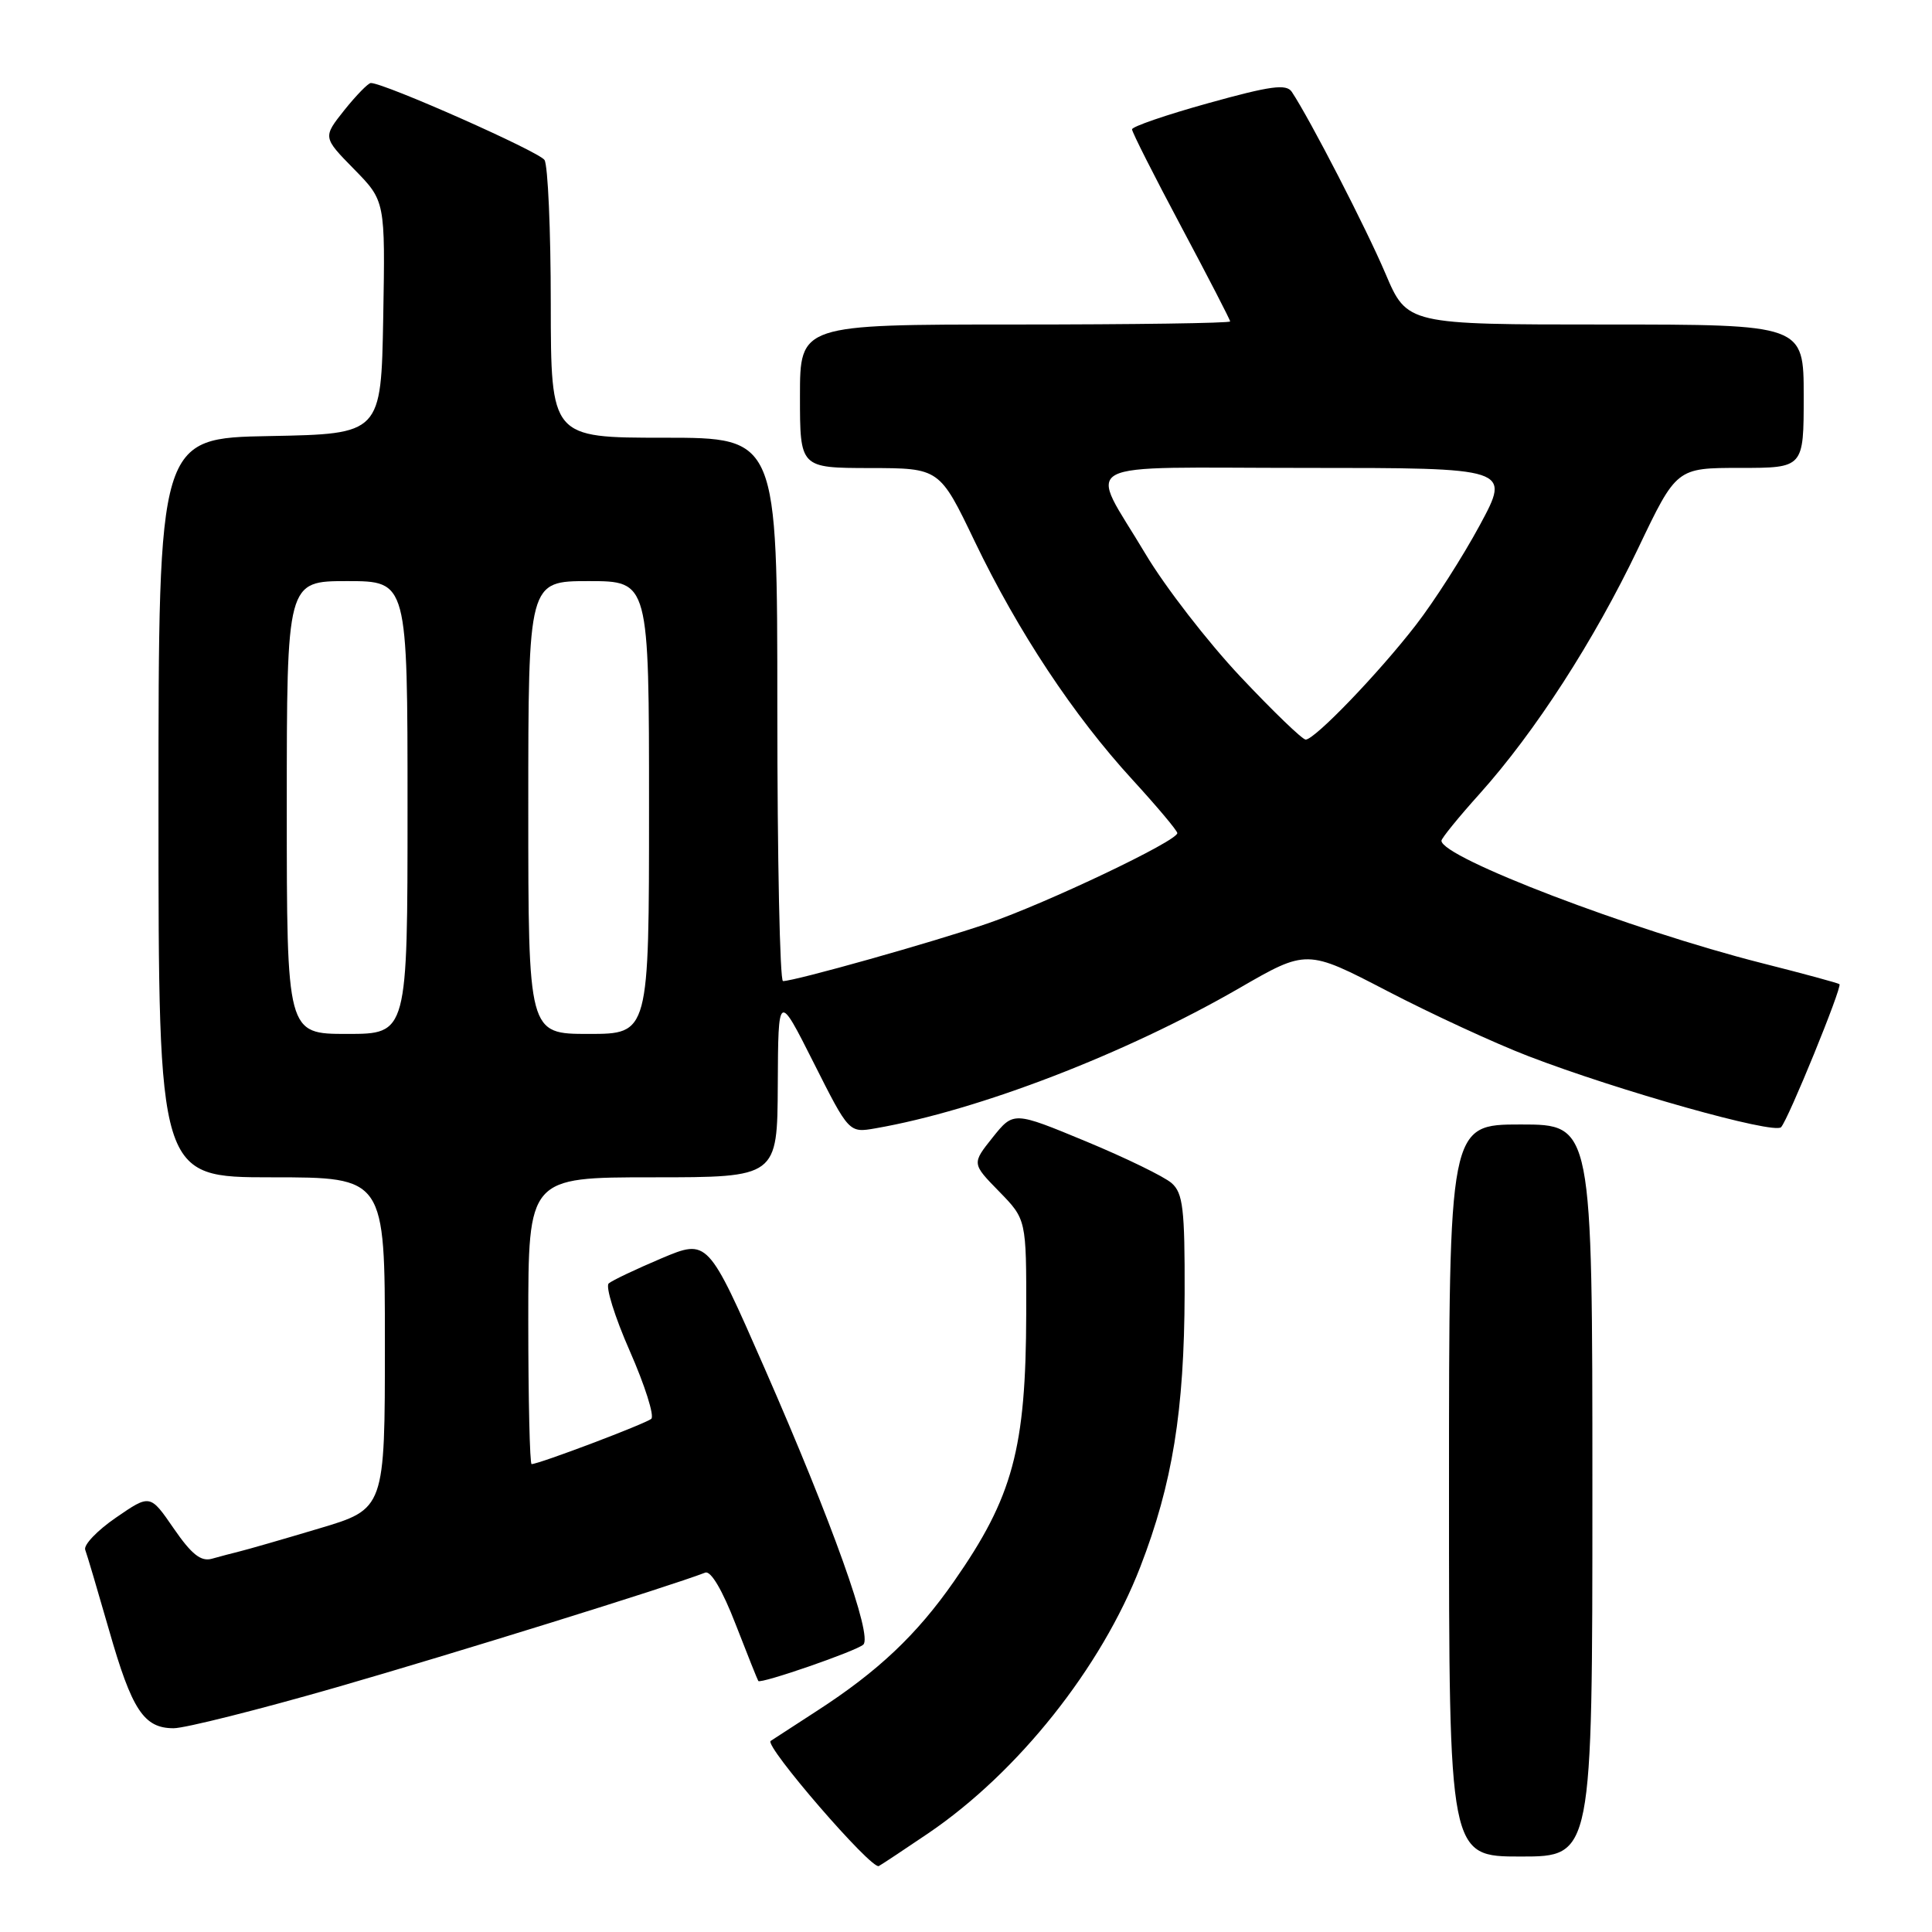 <?xml version="1.0" encoding="UTF-8" standalone="no"?>
<!DOCTYPE svg PUBLIC "-//W3C//DTD SVG 1.1//EN" "http://www.w3.org/Graphics/SVG/1.1/DTD/svg11.dtd" >
<svg xmlns="http://www.w3.org/2000/svg" xmlns:xlink="http://www.w3.org/1999/xlink" version="1.1" viewBox="0 0 256 256">
 <g >
 <path fill="currentColor"
d=" M 123.00 242.92 C 134.90 234.84 145.93 220.97 151.10 207.61 C 155.36 196.60 156.92 186.94 156.97 171.40 C 157.00 160.16 156.75 158.09 155.25 156.77 C 154.29 155.92 149.18 153.43 143.90 151.24 C 134.30 147.26 134.30 147.26 131.53 150.72 C 128.77 154.18 128.77 154.18 132.39 157.88 C 136.00 161.58 136.00 161.58 135.98 174.04 C 135.94 191.97 134.22 198.35 126.40 209.55 C 121.49 216.60 116.35 221.46 108.28 226.68 C 105.10 228.74 102.33 230.54 102.12 230.68 C 101.21 231.28 115.50 247.81 116.45 247.26 C 117.03 246.93 119.97 244.97 123.00 242.92 Z  M 211.00 197.50 C 211.00 149.00 211.00 149.00 201.50 149.00 C 192.00 149.00 192.00 149.00 192.00 197.50 C 192.00 246.00 192.00 246.00 201.50 246.00 C 211.00 246.00 211.00 246.00 211.00 197.50 Z  M 44.61 223.57 C 60.13 219.10 88.45 210.30 93.45 208.38 C 94.19 208.10 95.73 210.71 97.47 215.21 C 99.03 219.22 100.38 222.61 100.48 222.74 C 100.78 223.16 113.46 218.78 114.39 217.92 C 115.65 216.79 110.27 201.74 101.32 181.32 C 93.79 164.15 93.79 164.15 87.64 166.74 C 84.27 168.17 81.12 169.66 80.66 170.06 C 80.20 170.45 81.46 174.50 83.46 179.04 C 85.46 183.59 86.73 187.62 86.30 188.00 C 85.55 188.65 71.42 194.00 70.44 194.00 C 70.20 194.00 70.00 185.45 70.00 175.00 C 70.00 156.00 70.00 156.00 86.50 156.00 C 103.00 156.00 103.00 156.00 103.06 143.75 C 103.12 131.50 103.12 131.50 107.81 140.81 C 112.50 150.12 112.50 150.12 116.00 149.51 C 129.65 147.14 149.14 139.63 164.15 130.97 C 173.15 125.77 173.15 125.77 183.83 131.32 C 189.70 134.37 198.10 138.25 202.50 139.94 C 214.49 144.55 235.07 150.34 236.00 149.36 C 236.94 148.39 244.12 130.78 243.74 130.41 C 243.60 130.27 238.96 129.01 233.42 127.61 C 216.15 123.23 191.00 113.62 191.00 111.40 C 191.00 111.08 193.28 108.27 196.08 105.16 C 203.41 96.98 211.22 84.89 217.06 72.66 C 222.15 62.00 222.15 62.00 230.58 62.00 C 239.00 62.00 239.00 62.00 239.00 52.50 C 239.00 43.00 239.00 43.00 212.72 43.00 C 186.45 43.00 186.45 43.00 183.58 36.25 C 181.05 30.29 173.60 15.83 171.17 12.17 C 170.45 11.09 168.37 11.37 160.14 13.66 C 154.56 15.21 150.00 16.77 150.00 17.14 C 150.00 17.51 152.93 23.30 156.50 30.00 C 160.07 36.70 163.00 42.37 163.00 42.59 C 163.00 42.82 150.18 43.00 134.50 43.00 C 106.00 43.00 106.00 43.00 106.00 52.50 C 106.00 62.00 106.00 62.00 115.25 62.02 C 124.50 62.03 124.50 62.03 129.17 71.77 C 134.92 83.73 142.24 94.79 150.07 103.33 C 153.33 106.89 156.00 110.07 156.00 110.39 C 156.00 111.44 138.72 119.66 130.87 122.36 C 123.61 124.85 105.35 129.99 103.75 130.00 C 103.34 130.00 103.00 113.80 103.00 94.00 C 103.00 58.00 103.00 58.00 88.00 58.00 C 73.00 58.00 73.00 58.00 72.98 40.25 C 72.98 30.49 72.60 21.92 72.15 21.20 C 71.44 20.09 50.94 11.00 49.14 11.00 C 48.79 11.00 47.21 12.62 45.63 14.59 C 42.77 18.19 42.77 18.19 46.91 22.41 C 51.05 26.63 51.05 26.63 50.78 42.07 C 50.50 57.50 50.50 57.50 35.75 57.78 C 21.00 58.05 21.00 58.05 21.00 107.03 C 21.00 156.00 21.00 156.00 36.00 156.00 C 51.00 156.00 51.00 156.00 51.00 177.97 C 51.00 199.94 51.00 199.94 42.25 202.54 C 37.44 203.98 32.71 205.34 31.75 205.57 C 30.79 205.81 29.13 206.24 28.08 206.54 C 26.63 206.95 25.39 205.97 23.02 202.53 C 19.89 197.98 19.89 197.98 15.37 201.09 C 12.89 202.79 11.06 204.71 11.29 205.35 C 11.53 205.98 12.95 210.78 14.45 216.00 C 17.48 226.60 19.06 229.00 23.01 229.00 C 24.50 229.00 34.22 226.56 44.61 223.57 Z  M 38.00 107.00 C 38.00 77.00 38.00 77.00 46.00 77.00 C 54.00 77.00 54.00 77.00 54.00 107.00 C 54.00 137.00 54.00 137.00 46.00 137.00 C 38.00 137.00 38.00 137.00 38.00 107.00 Z  M 70.00 107.00 C 70.00 77.00 70.00 77.00 78.00 77.00 C 86.00 77.00 86.00 77.00 86.00 107.00 C 86.00 137.00 86.00 137.00 78.00 137.00 C 70.00 137.00 70.00 137.00 70.00 107.00 Z  M 164.36 89.66 C 160.04 85.07 154.38 77.76 151.79 73.41 C 144.20 60.66 141.71 62.00 172.98 62.00 C 200.17 62.00 200.17 62.00 196.09 69.57 C 193.84 73.74 190.03 79.70 187.61 82.82 C 182.68 89.20 174.21 98.00 173.01 98.00 C 172.57 98.00 168.68 94.25 164.36 89.66 Z "/>
</g>
</svg>